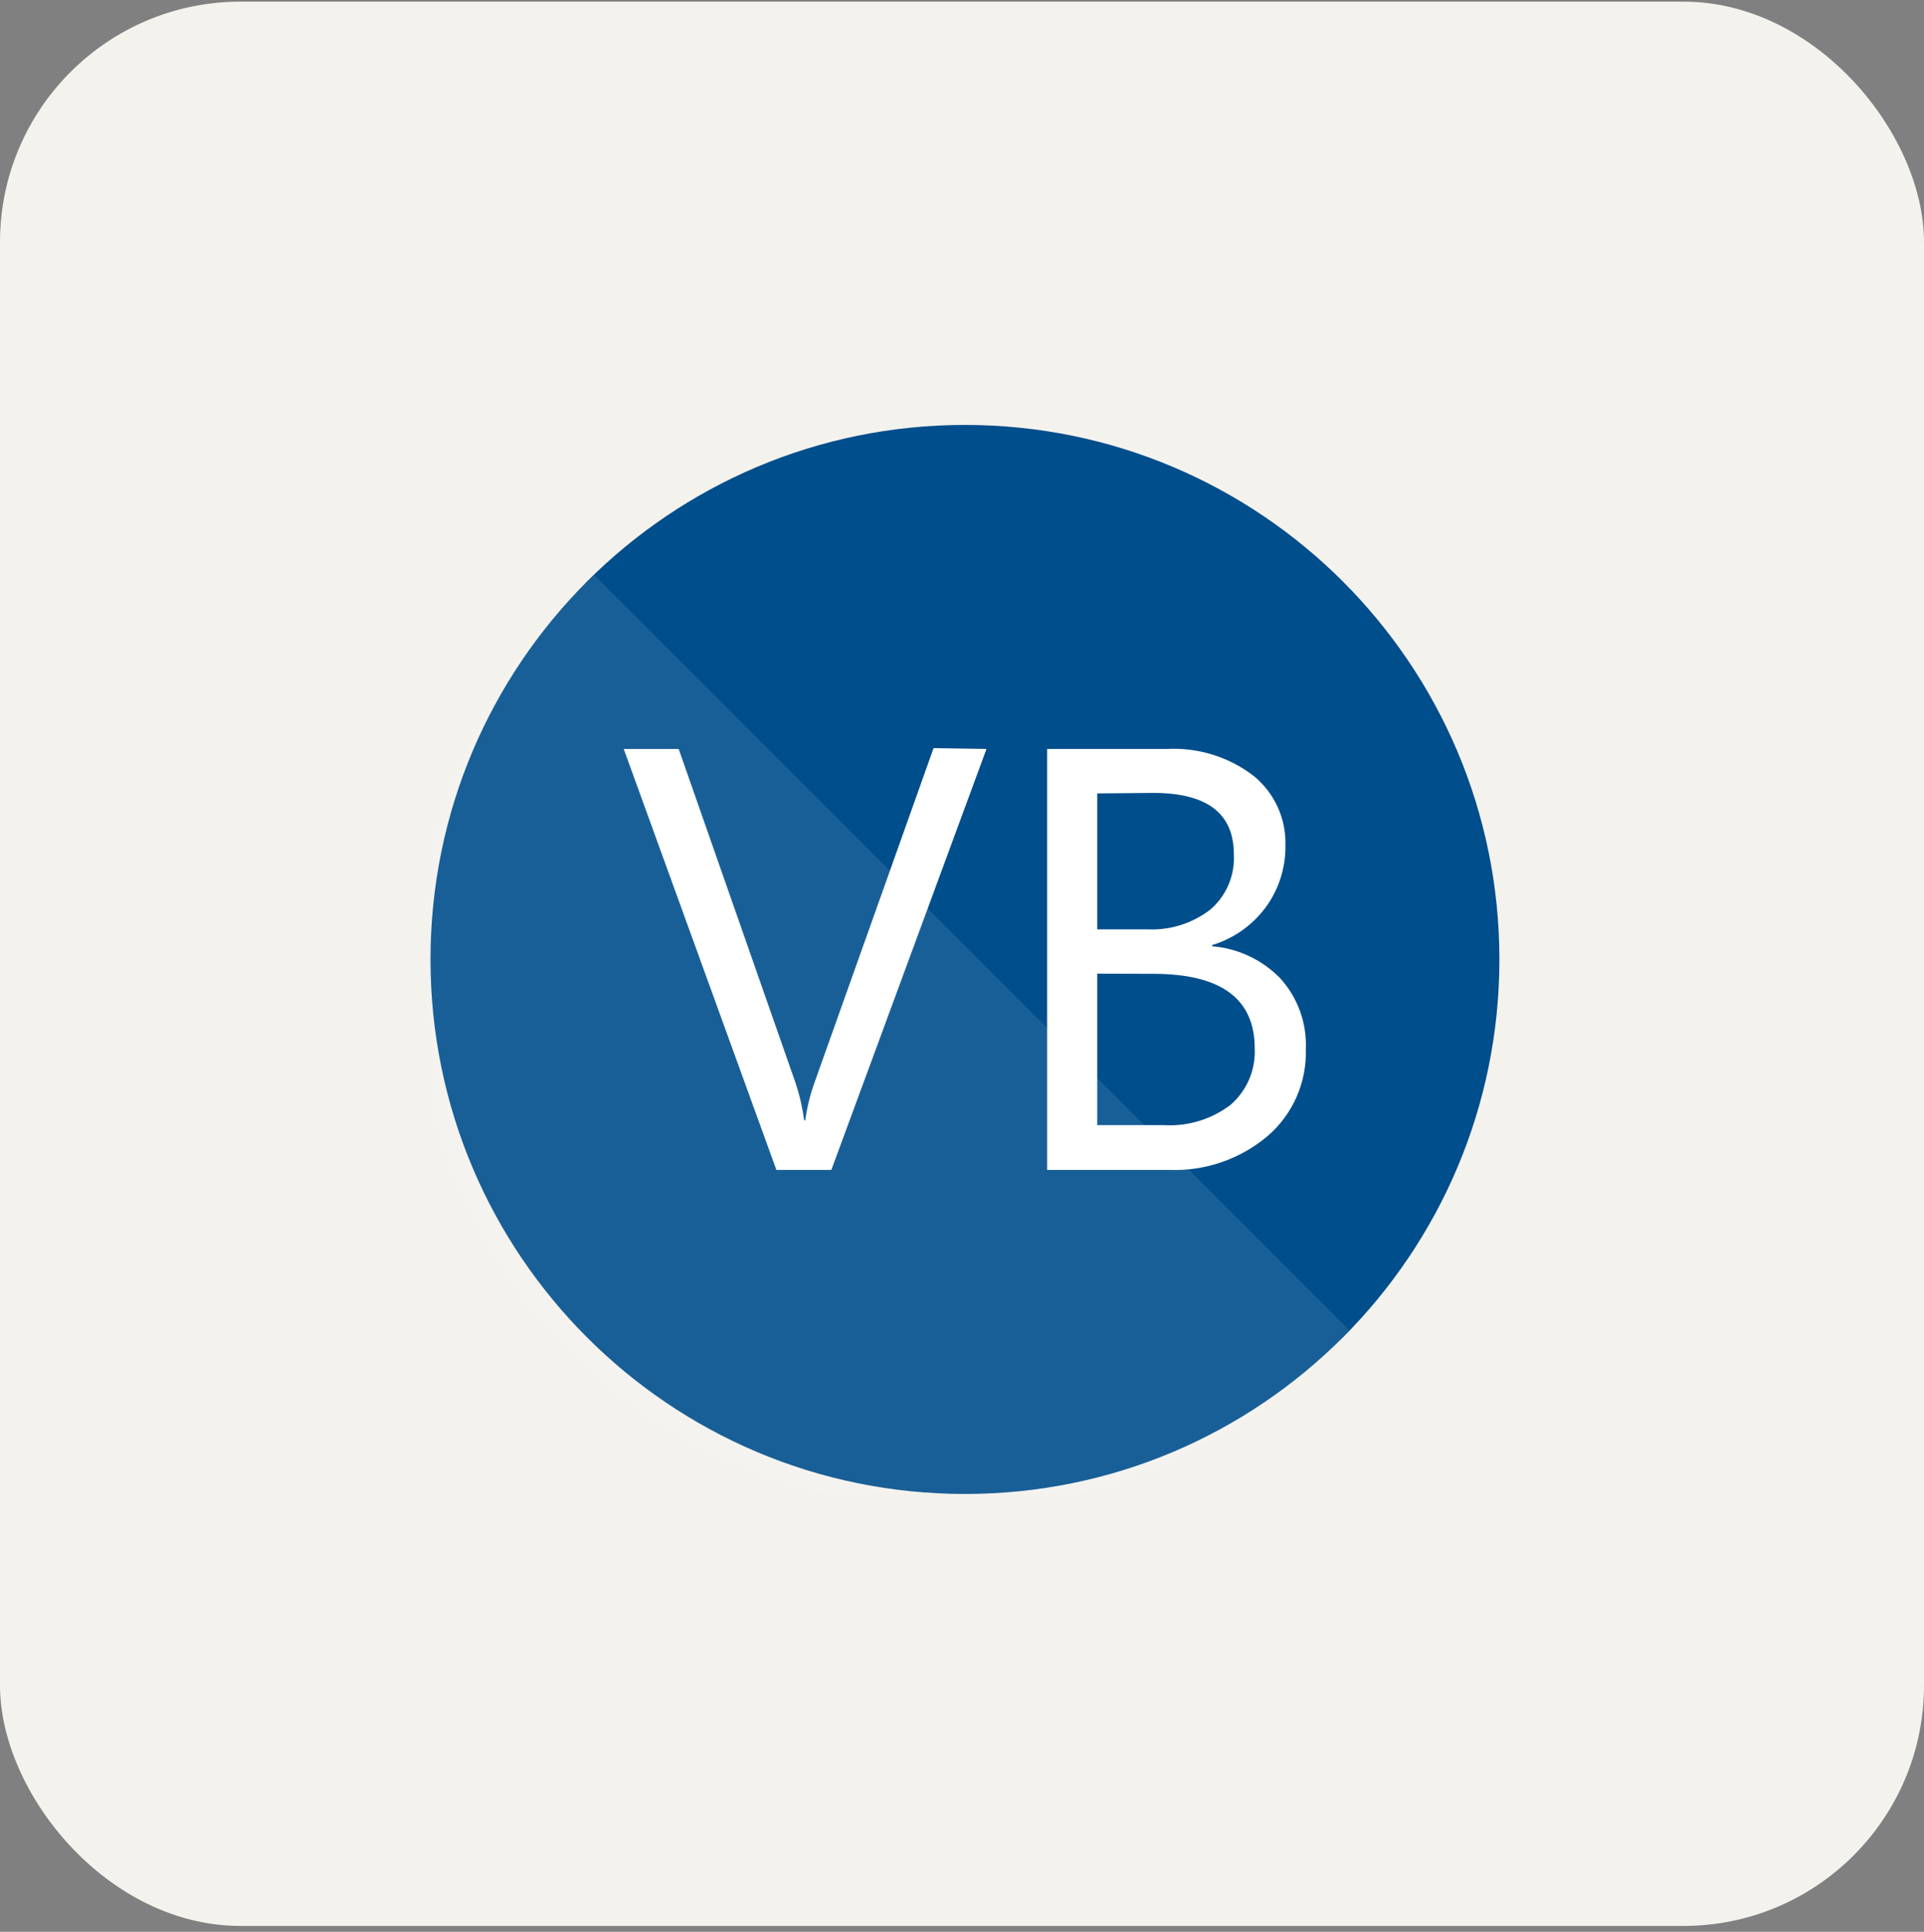 <svg width="256" height="257" viewBox="0 0 256 257" fill="none" xmlns="http://www.w3.org/2000/svg">
<rect x="0" y="0" width="256" height="257" fill="#808080" stroke="none"/>
<rect x="0.5" y="0.718" width="255" height="255" rx="31.5" fill="#F4F2ED"/>
<rect x="0.5" y="0.718" width="255" height="255" rx="31.5" stroke="#F4F2ED"/>
<g clip-path="url(#clip0_307_368)">
<path d="M128.392 198.752C167.666 198.752 199.504 166.915 199.504 127.641C199.504 88.367 167.666 56.53 128.392 56.53C89.119 56.53 57.281 88.367 57.281 127.641C57.281 166.915 89.119 198.752 128.392 198.752Z" fill="#004E8C"/>
<path opacity="0.1" d="M79.104 76.53C71.875 82.972 66.037 90.822 61.95 99.6C57.862 108.377 55.61 117.897 55.331 127.576C55.053 137.254 56.754 146.888 60.331 155.886C63.907 164.884 69.283 173.057 76.13 179.904C82.977 186.75 91.15 192.127 100.148 195.703C109.146 199.279 118.779 200.98 128.458 200.702C138.137 200.424 147.656 198.172 156.434 194.084C165.212 189.996 173.062 184.159 179.504 176.93L79.104 76.53Z" fill="white"/>
<path d="M131.259 99.641L110.615 155.641H103.304L82.992 99.641H90.303L105.859 144.085C106.396 145.697 106.775 147.356 106.992 149.041H107.148C107.381 147.313 107.798 145.614 108.392 143.974L124.215 99.53L131.259 99.641Z" fill="white"/>
<path d="M139.326 155.641V99.641H155.259C159.397 99.419 163.478 100.68 166.77 103.196C168.147 104.308 169.248 105.723 169.989 107.33C170.729 108.938 171.087 110.694 171.037 112.463C171.08 115.433 170.152 118.336 168.392 120.73C166.617 123.113 164.125 124.866 161.281 125.73V125.885C164.721 126.163 167.942 127.679 170.348 130.152C172.674 132.716 173.896 136.093 173.748 139.552C173.821 141.756 173.395 143.948 172.502 145.964C171.61 147.98 170.273 149.769 168.592 151.196C164.956 154.231 160.326 155.814 155.592 155.641H139.326ZM145.992 105.552V123.641H152.659C155.695 123.784 158.681 122.838 161.081 120.974C162.121 120.068 162.94 118.937 163.476 117.666C164.011 116.395 164.249 115.018 164.17 113.641C164.17 108.204 160.592 105.485 153.437 105.485L145.992 105.552ZM145.992 129.53V149.685H154.881C158.076 149.871 161.231 148.9 163.77 146.952C164.83 146.024 165.666 144.868 166.216 143.571C166.766 142.274 167.016 140.87 166.948 139.463C166.948 132.856 162.444 129.552 153.437 129.552L145.992 129.53Z" fill="white"/>
</g>
<defs>
<clipPath id="clip0_307_368">
<rect width="142.222" height="142.222" fill="white" transform="translate(57.281 56.53)"/>
</clipPath>
</defs>
</svg>
